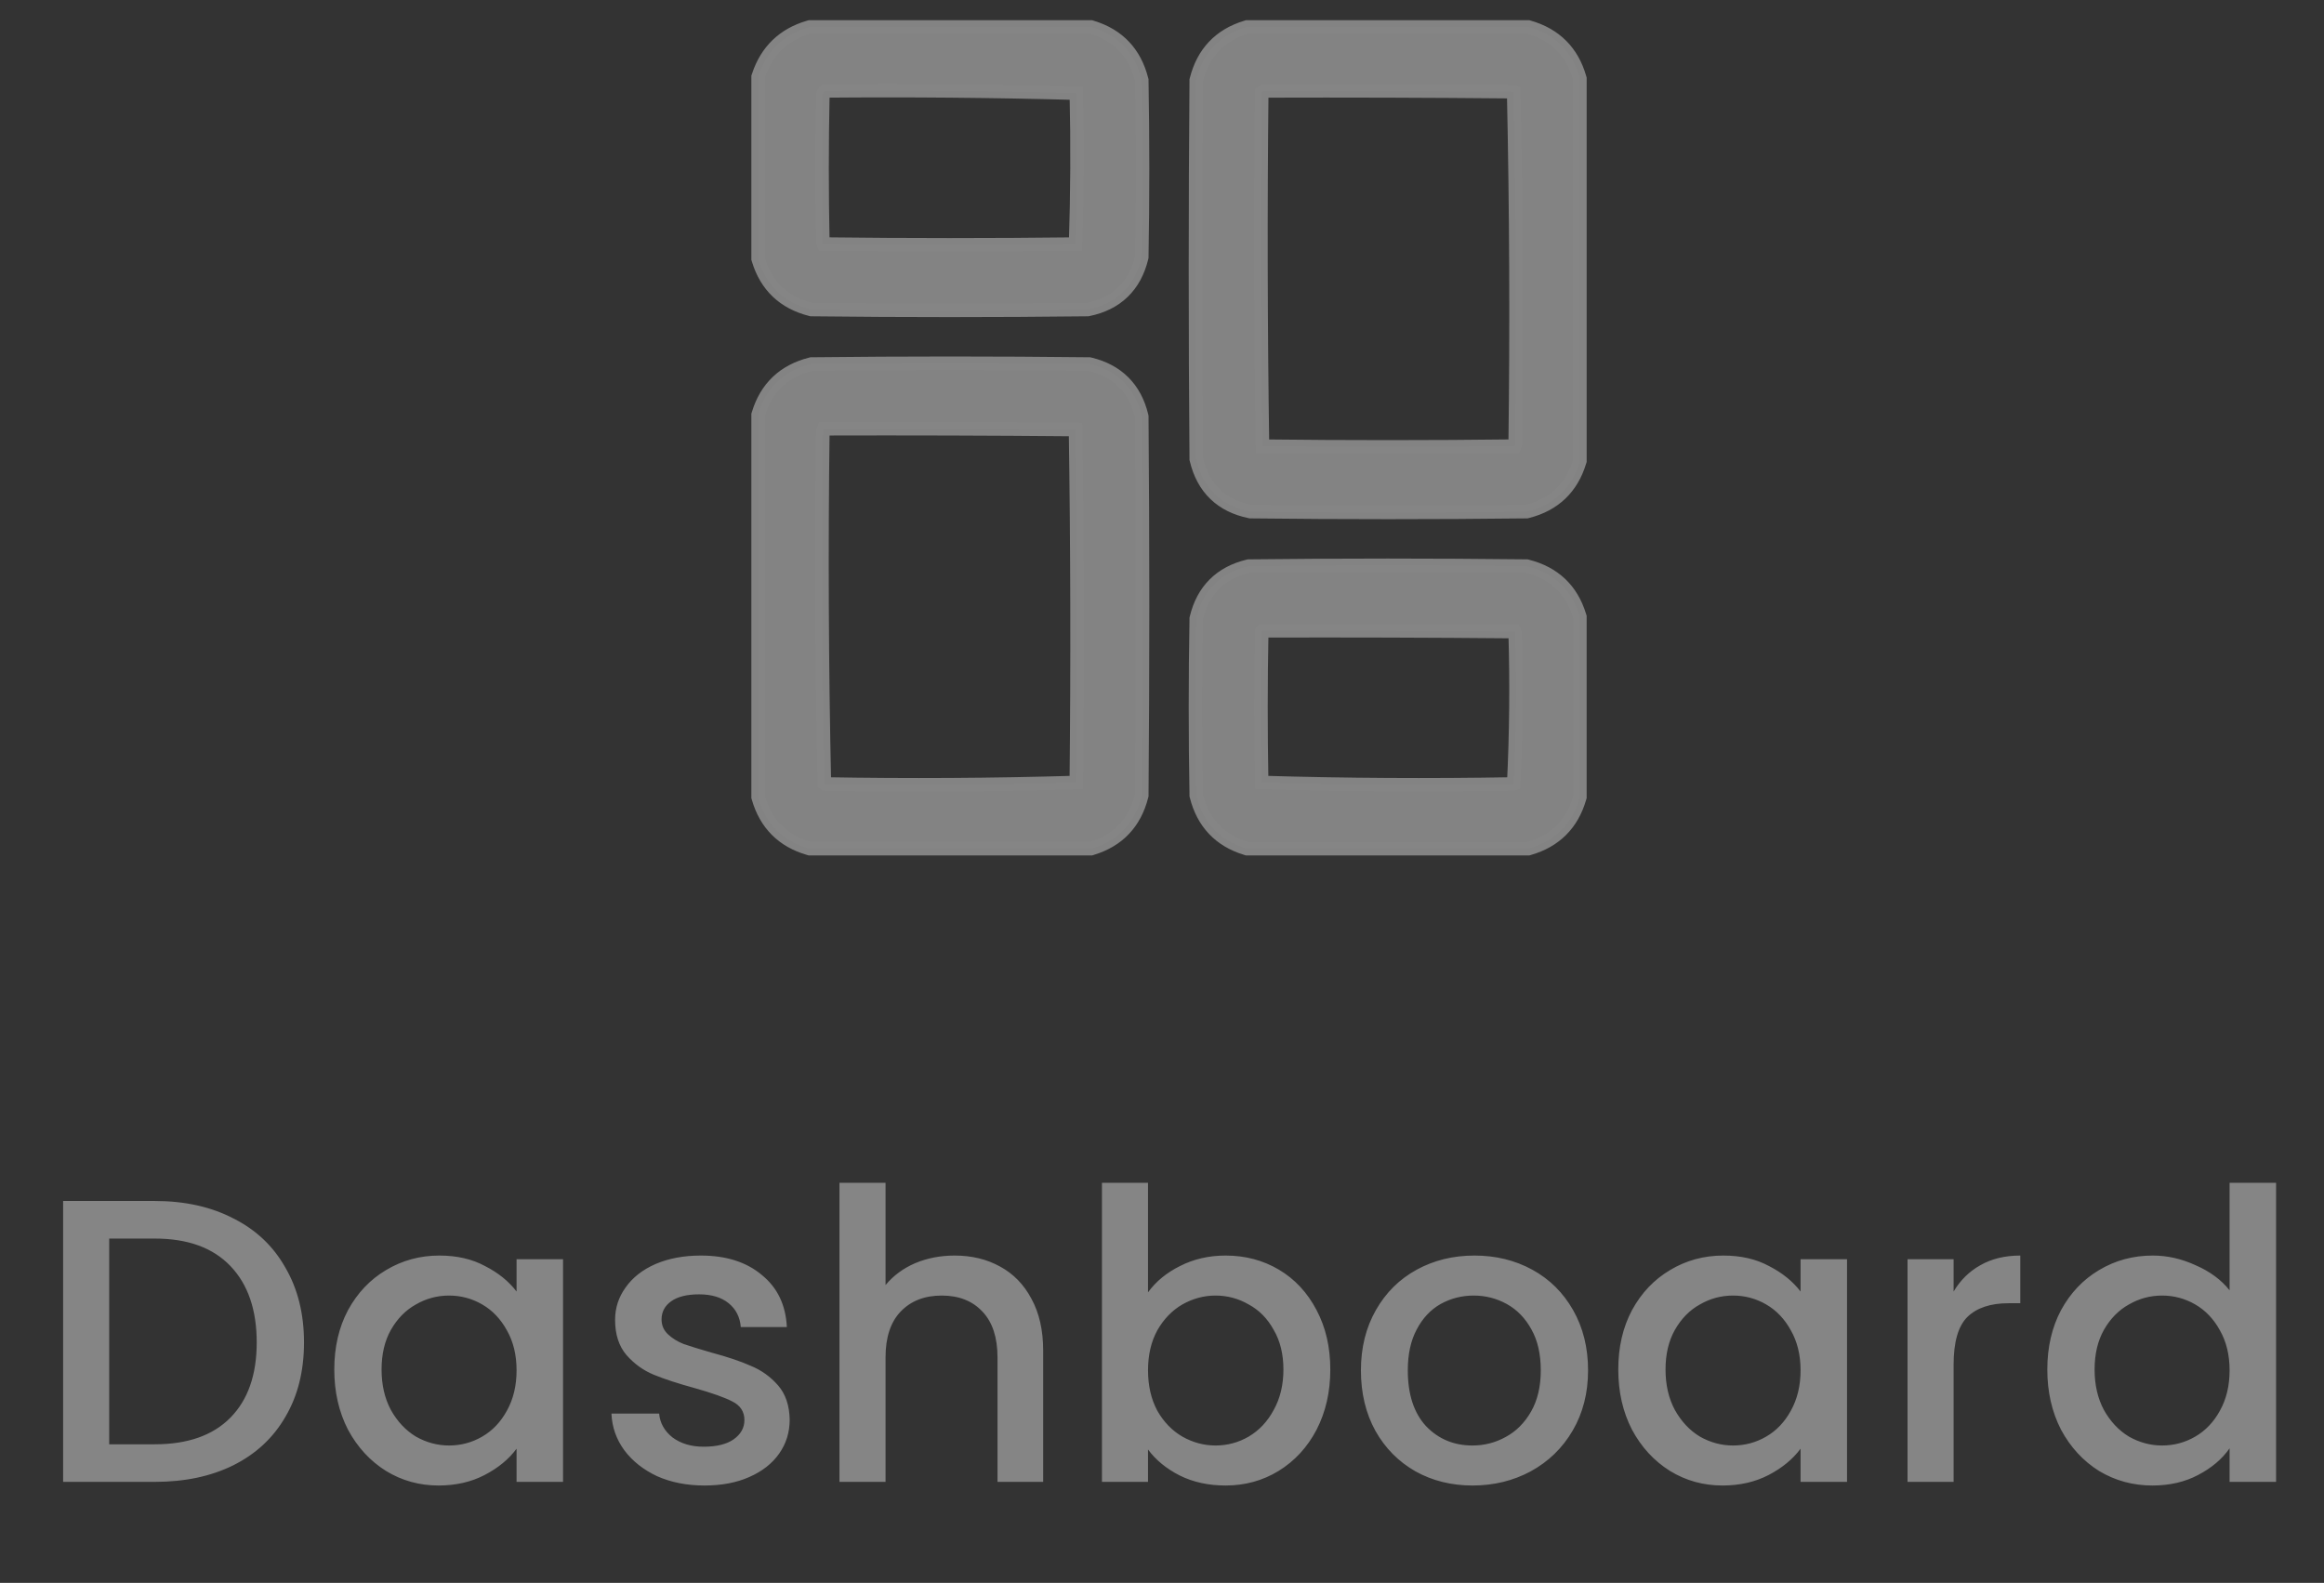 <svg width="69" height="47" viewBox="0 0 69 47" fill="none" xmlns="http://www.w3.org/2000/svg">
<rect x="0" y="0" width="69" height="47" fill="#333333" stroke="none"/>
<g opacity="0.4">
<path d="M4.598 35.66C5.486 35.66 6.262 35.832 6.926 36.176C7.598 36.512 8.114 37 8.474 37.64C8.842 38.272 9.026 39.012 9.026 39.86C9.026 40.708 8.842 41.444 8.474 42.068C8.114 42.692 7.598 43.172 6.926 43.508C6.262 43.836 5.486 44 4.598 44H1.874V35.66H4.598ZM4.598 42.884C5.574 42.884 6.322 42.62 6.842 42.092C7.362 41.564 7.622 40.82 7.622 39.86C7.622 38.892 7.362 38.136 6.842 37.592C6.322 37.048 5.574 36.776 4.598 36.776H3.242V42.884H4.598ZM9.925 40.664C9.925 40 10.061 39.412 10.333 38.9C10.613 38.388 10.989 37.992 11.461 37.712C11.941 37.424 12.469 37.28 13.045 37.28C13.565 37.28 14.017 37.384 14.401 37.592C14.793 37.792 15.105 38.044 15.337 38.348V37.388H16.717V44H15.337V43.016C15.105 43.328 14.789 43.588 14.389 43.796C13.989 44.004 13.533 44.108 13.021 44.108C12.453 44.108 11.933 43.964 11.461 43.676C10.989 43.38 10.613 42.972 10.333 42.452C10.061 41.924 9.925 41.328 9.925 40.664ZM15.337 40.688C15.337 40.232 15.241 39.836 15.049 39.5C14.865 39.164 14.621 38.908 14.317 38.732C14.013 38.556 13.685 38.468 13.333 38.468C12.981 38.468 12.653 38.556 12.349 38.732C12.045 38.9 11.797 39.152 11.605 39.488C11.421 39.816 11.329 40.208 11.329 40.664C11.329 41.12 11.421 41.52 11.605 41.864C11.797 42.208 12.045 42.472 12.349 42.656C12.661 42.832 12.989 42.92 13.333 42.92C13.685 42.92 14.013 42.832 14.317 42.656C14.621 42.48 14.865 42.224 15.049 41.888C15.241 41.544 15.337 41.144 15.337 40.688ZM20.914 44.108C20.394 44.108 19.926 44.016 19.51 43.832C19.102 43.64 18.778 43.384 18.538 43.064C18.298 42.736 18.17 42.372 18.154 41.972H19.57C19.594 42.252 19.726 42.488 19.966 42.68C20.214 42.864 20.522 42.956 20.89 42.956C21.274 42.956 21.57 42.884 21.778 42.74C21.994 42.588 22.102 42.396 22.102 42.164C22.102 41.916 21.982 41.732 21.742 41.612C21.51 41.492 21.138 41.36 20.626 41.216C20.13 41.08 19.726 40.948 19.414 40.82C19.102 40.692 18.83 40.496 18.598 40.232C18.374 39.968 18.262 39.62 18.262 39.188C18.262 38.836 18.366 38.516 18.574 38.228C18.782 37.932 19.078 37.7 19.462 37.532C19.854 37.364 20.302 37.28 20.806 37.28C21.558 37.28 22.162 37.472 22.618 37.856C23.082 38.232 23.33 38.748 23.362 39.404H21.994C21.97 39.108 21.85 38.872 21.634 38.696C21.418 38.52 21.126 38.432 20.758 38.432C20.398 38.432 20.122 38.5 19.93 38.636C19.738 38.772 19.642 38.952 19.642 39.176C19.642 39.352 19.706 39.5 19.834 39.62C19.962 39.74 20.118 39.836 20.302 39.908C20.486 39.972 20.758 40.056 21.118 40.16C21.598 40.288 21.99 40.42 22.294 40.556C22.606 40.684 22.874 40.876 23.098 41.132C23.322 41.388 23.438 41.728 23.446 42.152C23.446 42.528 23.342 42.864 23.134 43.16C22.926 43.456 22.63 43.688 22.246 43.856C21.87 44.024 21.426 44.108 20.914 44.108ZM28.344 37.28C28.848 37.28 29.296 37.388 29.688 37.604C30.088 37.82 30.4 38.14 30.624 38.564C30.856 38.988 30.972 39.5 30.972 40.1V44H29.616V40.304C29.616 39.712 29.468 39.26 29.172 38.948C28.876 38.628 28.472 38.468 27.96 38.468C27.448 38.468 27.04 38.628 26.736 38.948C26.44 39.26 26.292 39.712 26.292 40.304V44H24.924V35.12H26.292V38.156C26.524 37.876 26.816 37.66 27.168 37.508C27.528 37.356 27.92 37.28 28.344 37.28ZM34.085 38.372C34.317 38.052 34.633 37.792 35.033 37.592C35.441 37.384 35.893 37.28 36.389 37.28C36.973 37.28 37.501 37.42 37.973 37.7C38.445 37.98 38.817 38.38 39.089 38.9C39.361 39.412 39.497 40 39.497 40.664C39.497 41.328 39.361 41.924 39.089 42.452C38.817 42.972 38.441 43.38 37.961 43.676C37.489 43.964 36.965 44.108 36.389 44.108C35.877 44.108 35.421 44.008 35.021 43.808C34.629 43.608 34.317 43.352 34.085 43.04V44H32.717V35.12H34.085V38.372ZM38.105 40.664C38.105 40.208 38.009 39.816 37.817 39.488C37.633 39.152 37.385 38.9 37.073 38.732C36.769 38.556 36.441 38.468 36.089 38.468C35.745 38.468 35.417 38.556 35.105 38.732C34.801 38.908 34.553 39.164 34.361 39.5C34.177 39.836 34.085 40.232 34.085 40.688C34.085 41.144 34.177 41.544 34.361 41.888C34.553 42.224 34.801 42.48 35.105 42.656C35.417 42.832 35.745 42.92 36.089 42.92C36.441 42.92 36.769 42.832 37.073 42.656C37.385 42.472 37.633 42.208 37.817 41.864C38.009 41.52 38.105 41.12 38.105 40.664ZM43.718 44.108C43.094 44.108 42.53 43.968 42.026 43.688C41.522 43.4 41.126 43 40.838 42.488C40.55 41.968 40.406 41.368 40.406 40.688C40.406 40.016 40.554 39.42 40.85 38.9C41.146 38.38 41.55 37.98 42.062 37.7C42.574 37.42 43.146 37.28 43.778 37.28C44.41 37.28 44.982 37.42 45.494 37.7C46.006 37.98 46.41 38.38 46.706 38.9C47.002 39.42 47.15 40.016 47.15 40.688C47.15 41.36 46.998 41.956 46.694 42.476C46.39 42.996 45.974 43.4 45.446 43.688C44.926 43.968 44.35 44.108 43.718 44.108ZM43.718 42.92C44.07 42.92 44.398 42.836 44.702 42.668C45.014 42.5 45.266 42.248 45.458 41.912C45.65 41.576 45.746 41.168 45.746 40.688C45.746 40.208 45.654 39.804 45.47 39.476C45.286 39.14 45.042 38.888 44.738 38.72C44.434 38.552 44.106 38.468 43.754 38.468C43.402 38.468 43.074 38.552 42.77 38.72C42.474 38.888 42.238 39.14 42.062 39.476C41.886 39.804 41.798 40.208 41.798 40.688C41.798 41.4 41.978 41.952 42.338 42.344C42.706 42.728 43.166 42.92 43.718 42.92ZM48.047 40.664C48.047 40 48.182 39.412 48.455 38.9C48.734 38.388 49.111 37.992 49.583 37.712C50.062 37.424 50.59 37.28 51.166 37.28C51.687 37.28 52.139 37.384 52.523 37.592C52.914 37.792 53.227 38.044 53.459 38.348V37.388H54.839V44H53.459V43.016C53.227 43.328 52.91 43.588 52.511 43.796C52.111 44.004 51.654 44.108 51.142 44.108C50.575 44.108 50.054 43.964 49.583 43.676C49.111 43.38 48.734 42.972 48.455 42.452C48.182 41.924 48.047 41.328 48.047 40.664ZM53.459 40.688C53.459 40.232 53.362 39.836 53.17 39.5C52.986 39.164 52.742 38.908 52.438 38.732C52.135 38.556 51.806 38.468 51.455 38.468C51.102 38.468 50.775 38.556 50.471 38.732C50.166 38.9 49.919 39.152 49.727 39.488C49.542 39.816 49.45 40.208 49.45 40.664C49.45 41.12 49.542 41.52 49.727 41.864C49.919 42.208 50.166 42.472 50.471 42.656C50.782 42.832 51.111 42.92 51.455 42.92C51.806 42.92 52.135 42.832 52.438 42.656C52.742 42.48 52.986 42.224 53.17 41.888C53.362 41.544 53.459 41.144 53.459 40.688ZM58.003 38.348C58.203 38.012 58.467 37.752 58.795 37.568C59.131 37.376 59.527 37.28 59.983 37.28V38.696H59.635C59.099 38.696 58.691 38.832 58.411 39.104C58.139 39.376 58.003 39.848 58.003 40.52V44H56.635V37.388H58.003V38.348ZM60.785 40.664C60.785 40 60.921 39.412 61.193 38.9C61.473 38.388 61.849 37.992 62.321 37.712C62.801 37.424 63.333 37.28 63.917 37.28C64.349 37.28 64.773 37.376 65.189 37.568C65.613 37.752 65.949 38 66.197 38.312V35.12H67.577V44H66.197V43.004C65.973 43.324 65.661 43.588 65.261 43.796C64.869 44.004 64.417 44.108 63.905 44.108C63.329 44.108 62.801 43.964 62.321 43.676C61.849 43.38 61.473 42.972 61.193 42.452C60.921 41.924 60.785 41.328 60.785 40.664ZM66.197 40.688C66.197 40.232 66.101 39.836 65.909 39.5C65.725 39.164 65.481 38.908 65.177 38.732C64.873 38.556 64.545 38.468 64.193 38.468C63.841 38.468 63.513 38.556 63.209 38.732C62.905 38.9 62.657 39.152 62.465 39.488C62.281 39.816 62.189 40.208 62.189 40.664C62.189 41.12 62.281 41.52 62.465 41.864C62.657 42.208 62.905 42.472 63.209 42.656C63.521 42.832 63.849 42.92 64.193 42.92C64.545 42.92 64.873 42.832 65.177 42.656C65.481 42.48 65.725 42.224 65.909 41.888C66.101 41.544 66.197 41.144 66.197 40.688Z" fill="white"/>
<path opacity="0.98" d="M24.067 0.8H24.039L24.012 0.808C23.265 1.025 22.762 1.511 22.518 2.25L22.508 2.28V2.312V2.323V2.333V2.344V2.354V2.365V2.375V2.386V2.396V2.406V2.417V2.427V2.438V2.448V2.459V2.469V2.479V2.49V2.5V2.511V2.521V2.532V2.542V2.553V2.563V2.573V2.584V2.594V2.605V2.615V2.626V2.636V2.646V2.657V2.667V2.678V2.688V2.699V2.709V2.72V2.73V2.74V2.751V2.761V2.772V2.782V2.793V2.803V2.813V2.824V2.834V2.845V2.855V2.866V2.876V2.887V2.897V2.907V2.918V2.928V2.939V2.949V2.96V2.97V2.98V2.991V3.001V3.012V3.022V3.033V3.043V3.054V3.064V3.074V3.085V3.095V3.106V3.116V3.127V3.137V3.147V3.158V3.168V3.179V3.189V3.2V3.21V3.221V3.231V3.241V3.252V3.262V3.273V3.283V3.294V3.304V3.314V3.325V3.335V3.346V3.356V3.367V3.377V3.388V3.398V3.408V3.419V3.429V3.44V3.45V3.461V3.471V3.481V3.492V3.502V3.513V3.523V3.534V3.544V3.554V3.565V3.575V3.586V3.596V3.607V3.617V3.628V3.638V3.648V3.659V3.669V3.68V3.69V3.701V3.711V3.721V3.732V3.742V3.753V3.763V3.774V3.784V3.795V3.805V3.815V3.826V3.836V3.847V3.857V3.868V3.878V3.888V3.899V3.909V3.92V3.93V3.941V3.951V3.962V3.972V3.982V3.993V4.003V4.014V4.024V4.035V4.045V4.055V4.066V4.076V4.087V4.097V4.108V4.118V4.129V4.139V4.149V4.16V4.17V4.181V4.191V4.202V4.212V4.222V4.233V4.243V4.254V4.264V4.275V4.285V4.296V4.306V4.316V4.327V4.337V4.348V4.358V4.369V4.379V4.389V4.4V4.41V4.421V4.431V4.442V4.452V4.463V4.473V4.483V4.494V4.504V4.515V4.525V4.536V4.546V4.556V4.567V4.577V4.588V4.598V4.609V4.619V4.63V4.64V4.65V4.661V4.671V4.682V4.692V4.703V4.713V4.723V4.734V4.744V4.755V4.765V4.776V4.786V4.797V4.807V4.817V4.828V4.838V4.849V4.859V4.87V4.88V4.89V4.901V4.911V4.922V4.932V4.943V4.953V4.963V4.974V4.984V4.995V5.005V5.016V5.026V5.037V5.047V5.057V5.068V5.078V5.089V5.099V5.11V5.12V5.13V5.141V5.151V5.162V5.172V5.183V5.193V5.204V5.214V5.224V5.235V5.245V5.256V5.266V5.277V5.287V5.297V5.308V5.318V5.329V5.339V5.35V5.36V5.371V5.381V5.391V5.402V5.412V5.423V5.433V5.444V5.454V5.464V5.475V5.485V5.496V5.506V5.517V5.527V5.538V5.548V5.558V5.569V5.579V5.59V5.6V5.611V5.621V5.631V5.642V5.652V5.663V5.673V5.684V5.694V5.705V5.715V5.725V5.736V5.746V5.757V5.767V5.778V5.788V5.798V5.809V5.819V5.83V5.84V5.851V5.861V5.872V5.882V5.892V5.903V5.913V5.924V5.934V5.945V5.955V5.965V5.976V5.986V5.997V6.007V6.018V6.028V6.039V6.049V6.059V6.07V6.08V6.091V6.101V6.112V6.122V6.132V6.143V6.153V6.164V6.174V6.185V6.195V6.206V6.216V6.226V6.237V6.247V6.258V6.268V6.279V6.289V6.299V6.31V6.32V6.331V6.341V6.352V6.362V6.372V6.383V6.393V6.404V6.414V6.425V6.435V6.446V6.456V6.466V6.477V6.487V6.498V6.508V6.519V6.529V6.539V6.55V6.56V6.571V6.581V6.592V6.602V6.613V6.623V6.633V6.644V6.654V6.665V6.675V6.686V6.696V6.706V6.717V6.727V6.738V6.748V6.759V6.769V6.78V6.79V6.8V6.811V6.821V6.832V6.842V6.853V6.863V6.873V6.884V6.894V6.905V6.915V6.926V6.936V6.947V6.957V6.967V6.978V6.988V6.999V7.009V7.02V7.03V7.04V7.051V7.061V7.072V7.082V7.093V7.103V7.114V7.124V7.134V7.145V7.155V7.166V7.176V7.187V7.197V7.207V7.218V7.228V7.239V7.249V7.26V7.27V7.281V7.291V7.301V7.312V7.322V7.333V7.343V7.354V7.364V7.374V7.385V7.395V7.406V7.416V7.427V7.437V7.448V7.458V7.468V7.479V7.489V7.5V7.51V7.521V7.531V7.541V7.552V7.562V7.573V7.583V7.594V7.604V7.614V7.625V7.635V7.646V7.656V7.686L22.517 7.714C22.752 8.489 23.275 8.985 24.065 9.186L24.088 9.192L24.112 9.192C26.832 9.223 29.552 9.223 32.273 9.192L32.292 9.192L32.311 9.188C32.725 9.103 33.073 8.933 33.343 8.671C33.613 8.41 33.795 8.068 33.895 7.657L33.9 7.635L33.9 7.613C33.931 5.876 33.931 4.139 33.9 2.403L33.9 2.379L33.894 2.357C33.693 1.567 33.197 1.044 32.422 0.809L32.394 0.8H32.364H32.348H32.332H32.316H32.299H32.283H32.267H32.251H32.235H32.218H32.202H32.186H32.17H32.154H32.137H32.121H32.105H32.089H32.073H32.056H32.04H32.024H32.008H31.991H31.975H31.959H31.943H31.927H31.91H31.894H31.878H31.862H31.846H31.829H31.813H31.797H31.781H31.765H31.748H31.732H31.716H31.7H31.684H31.667H31.651H31.635H31.619H31.603H31.586H31.57H31.554H31.538H31.522H31.505H31.489H31.473H31.457H31.441H31.424H31.408H31.392H31.376H31.36H31.343H31.327H31.311H31.295H31.279H31.262H31.246H31.23H31.214H31.198H31.181H31.165H31.149H31.133H31.116H31.1H31.084H31.068H31.052H31.035H31.019H31.003H30.987H30.971H30.954H30.938H30.922H30.906H30.89H30.873H30.857H30.841H30.825H30.809H30.792H30.776H30.76H30.744H30.728H30.711H30.695H30.679H30.663H30.646H30.63H30.614H30.598H30.582H30.566H30.549H30.533H30.517H30.501H30.485H30.468H30.452H30.436H30.42H30.404H30.387H30.371H30.355H30.339H30.322H30.306H30.29H30.274H30.258H30.241H30.225H30.209H30.193H30.177H30.16H30.144H30.128H30.112H30.096H30.079H30.063H30.047H30.031H30.015H29.998H29.982H29.966H29.95H29.933H29.917H29.901H29.885H29.869H29.852H29.836H29.82H29.804H29.788H29.771H29.755H29.739H29.723H29.707H29.691H29.674H29.658H29.642H29.626H29.609H29.593H29.577H29.561H29.545H29.528H29.512H29.496H29.48H29.464H29.447H29.431H29.415H29.399H29.383H29.366H29.35H29.334H29.318H29.302H29.285H29.269H29.253H29.237H29.221H29.204H29.188H29.172H29.156H29.14H29.123H29.107H29.091H29.075H29.058H29.042H29.026H29.01H28.994H28.977H28.961H28.945H28.929H28.913H28.896H28.88H28.864H28.848H28.832H28.815H28.799H28.783H28.767H28.751H28.734H28.718H28.702H28.686H28.67H28.653H28.637H28.621H28.605H28.588H28.572H28.556H28.54H28.524H28.508H28.491H28.475H28.459H28.443H28.427H28.41H28.394H28.378H28.362H28.346H28.329H28.313H28.297H28.281H28.264H28.248H28.232H28.216H28.2H28.183H28.167H28.151H28.135H28.119H28.102H28.086H28.07H28.054H28.038H28.021H28.005H27.989H27.973H27.956H27.94H27.924H27.908H27.892H27.875H27.859H27.843H27.827H27.811H27.794H27.778H27.762H27.746H27.73H27.713H27.697H27.681H27.665H27.649H27.632H27.616H27.6H27.584H27.568H27.551H27.535H27.519H27.503H27.487H27.47H27.454H27.438H27.422H27.406H27.389H27.373H27.357H27.341H27.325H27.308H27.292H27.276H27.26H27.244H27.227H27.211H27.195H27.179H27.163H27.146H27.13H27.114H27.098H27.081H27.065H27.049H27.033H27.017H27H26.984H26.968H26.952H26.936H26.919H26.903H26.887H26.871H26.855H26.838H26.822H26.806H26.79H26.774H26.757H26.741H26.725H26.709H26.693H26.676H26.66H26.644H26.628H26.611H26.595H26.579H26.563H26.547H26.53H26.514H26.498H26.482H26.466H26.45H26.433H26.417H26.401H26.385H26.369H26.352H26.336H26.32H26.304H26.287H26.271H26.255H26.239H26.223H26.206H26.19H26.174H26.158H26.142H26.125H26.109H26.093H26.077H26.061H26.044H26.028H26.012H25.996H25.98H25.963H25.947H25.931H25.915H25.898H25.882H25.866H25.85H25.834H25.817H25.801H25.785H25.769H25.753H25.736H25.72H25.704H25.688H25.672H25.655H25.639H25.623H25.607H25.591H25.574H25.558H25.542H25.526H25.51H25.493H25.477H25.461H25.445H25.429H25.412H25.396H25.38H25.364H25.348H25.331H25.315H25.299H25.283H25.267H25.25H25.234H25.218H25.202H25.186H25.169H25.153H25.137H25.121H25.105H25.088H25.072H25.056H25.04H25.023H25.007H24.991H24.975H24.959H24.942H24.926H24.91H24.894H24.878H24.861H24.845H24.829H24.813H24.797H24.78H24.764H24.748H24.732H24.716H24.699H24.683H24.667H24.651H24.635H24.618H24.602H24.586H24.57H24.553H24.537H24.521H24.505H24.489H24.473H24.456H24.44H24.424H24.408H24.392H24.375H24.359H24.343H24.327H24.311H24.294H24.278H24.262H24.246H24.229H24.213H24.197H24.181H24.165H24.148H24.132H24.116H24.1H24.084H24.067ZM24.431 2.807C24.444 2.759 24.466 2.725 24.5 2.7C26.988 2.678 29.473 2.7 31.956 2.767C31.991 4.262 31.983 5.755 31.934 7.247C29.436 7.276 26.939 7.276 24.441 7.246C24.437 7.237 24.433 7.227 24.431 7.215C24.4 5.746 24.4 4.276 24.431 2.807Z" fill="white" stroke="white" stroke-width="0.4"/>
<path opacity="0.982" d="M37.052 0.8H37.022L36.994 0.809C36.219 1.044 35.723 1.567 35.522 2.357L35.516 2.38L35.516 2.405C35.485 6.14 35.485 9.876 35.516 13.611L35.516 13.634L35.522 13.656C35.621 14.068 35.803 14.41 36.073 14.671C36.343 14.933 36.691 15.102 37.105 15.188L37.124 15.192L37.143 15.192C39.864 15.223 42.584 15.223 45.304 15.192L45.328 15.192L45.351 15.186C46.141 14.985 46.664 14.489 46.899 13.714L46.908 13.686V13.656V13.634V13.612V13.59V13.568V13.546V13.524V13.502V13.48V13.458V13.436V13.414V13.392V13.369V13.347V13.325V13.303V13.281V13.259V13.237V13.215V13.193V13.171V13.149V13.127V13.105V13.083V13.06V13.039V13.016V12.994V12.972V12.95V12.928V12.906V12.884V12.862V12.84V12.818V12.796V12.774V12.752V12.73V12.707V12.685V12.663V12.641V12.619V12.597V12.575V12.553V12.531V12.509V12.487V12.465V12.443V12.421V12.399V12.377V12.354V12.332V12.31V12.288V12.266V12.244V12.222V12.2V12.178V12.156V12.134V12.112V12.09V12.068V12.046V12.024V12.001V11.979V11.957V11.935V11.913V11.891V11.869V11.847V11.825V11.803V11.781V11.759V11.737V11.715V11.693V11.671V11.648V11.626V11.604V11.582V11.56V11.538V11.516V11.494V11.472V11.45V11.428V11.406V11.384V11.362V11.339V11.317V11.295V11.273V11.251V11.229V11.207V11.185V11.163V11.141V11.119V11.097V11.075V11.053V11.031V11.008V10.986V10.964V10.942V10.92V10.898V10.876V10.854V10.832V10.81V10.788V10.766V10.744V10.722V10.7V10.678V10.655V10.633V10.611V10.589V10.567V10.545V10.523V10.501V10.479V10.457V10.435V10.413V10.391V10.369V10.347V10.325V10.303V10.28V10.258V10.236V10.214V10.192V10.17V10.148V10.126V10.104V10.082V10.06V10.038V10.016V9.994V9.972V9.949V9.927V9.905V9.883V9.861V9.839V9.817V9.795V9.773V9.751V9.729V9.707V9.685V9.663V9.641V9.618V9.596V9.574V9.552V9.53V9.508V9.486V9.464V9.442V9.42V9.398V9.376V9.354V9.332V9.31V9.288V9.265V9.243V9.221V9.199V9.177V9.155V9.133V9.111V9.089V9.067V9.045V9.023V9.001V8.979V8.957V8.935V8.912V8.89V8.868V8.846V8.824V8.802V8.78V8.758V8.736V8.714V8.692V8.67V8.648V8.626V8.604V8.581V8.559V8.537V8.515V8.493V8.471V8.449V8.427V8.405V8.383V8.361V8.339V8.317V8.295V8.273V8.251V8.228V8.206V8.184V8.162V8.14V8.118V8.096V8.074V8.052V8.03V8.008V7.986V7.964V7.942V7.92V7.897V7.875V7.853V7.831V7.809V7.787V7.765V7.743V7.721V7.699V7.677V7.655V7.633V7.611V7.589V7.567V7.544V7.522V7.5V7.478V7.456V7.434V7.412V7.39V7.368V7.346V7.324V7.302V7.28V7.258V7.236V7.213V7.191V7.169V7.147V7.125V7.103V7.081V7.059V7.037V7.015V6.993V6.971V6.949V6.927V6.905V6.883V6.86V6.838V6.816V6.794V6.772V6.75V6.728V6.706V6.684V6.662V6.64V6.618V6.596V6.574V6.552V6.53V6.507V6.485V6.463V6.441V6.419V6.397V6.375V6.353V6.331V6.309V6.287V6.265V6.243V6.221V6.199V6.176V6.154V6.132V6.11V6.088V6.066V6.044V6.022V6V5.978V5.956V5.934V5.912V5.89V5.868V5.846V5.823V5.801V5.779V5.757V5.735V5.713V5.691V5.669V5.647V5.625V5.603V5.581V5.559V5.537V5.515V5.492V5.47V5.448V5.426V5.404V5.382V5.36V5.338V5.316V5.294V5.272V5.25V5.228V5.206V5.184V5.162V5.139V5.117V5.095V5.073V5.051V5.029V5.007V4.985V4.963V4.941V4.919V4.897V4.875V4.853V4.831V4.809V4.786V4.764V4.742V4.72V4.698V4.676V4.654V4.632V4.61V4.588V4.566V4.544V4.522V4.5V4.478V4.455V4.433V4.411V4.389V4.367V4.345V4.323V4.301V4.279V4.257V4.235V4.213V4.191V4.169V4.147V4.125V4.102V4.08V4.058V4.036V4.014V3.992V3.97V3.948V3.926V3.904V3.882V3.86V3.838V3.816V3.794V3.771V3.749V3.727V3.705V3.683V3.661V3.639V3.617V3.595V3.573V3.551V3.529V3.507V3.485V3.463V3.441V3.418V3.396V3.374V3.352V3.33V3.308V3.286V3.264V3.242V3.22V3.198V3.176V3.154V3.132V3.11V3.087V3.065V3.043V3.021V2.999V2.977V2.955V2.933V2.911V2.889V2.867V2.845V2.823V2.801V2.779V2.757V2.734V2.712V2.69V2.668V2.646V2.624V2.602V2.58V2.558V2.536V2.514V2.492V2.47V2.448V2.426V2.404V2.381V2.359V2.331L46.9 2.304C46.678 1.535 46.173 1.03 45.404 0.808L45.377 0.8H45.349H45.332H45.316H45.3H45.284H45.268H45.251H45.235H45.219H45.203H45.187H45.17H45.154H45.138H45.122H45.106H45.089H45.073H45.057H45.041H45.025H45.008H44.992H44.976H44.96H44.944H44.927H44.911H44.895H44.879H44.862H44.846H44.83H44.814H44.798H44.782H44.765H44.749H44.733H44.717H44.7H44.684H44.668H44.652H44.636H44.619H44.603H44.587H44.571H44.555H44.538H44.522H44.506H44.49H44.474H44.457H44.441H44.425H44.409H44.393H44.376H44.36H44.344H44.328H44.312H44.295H44.279H44.263H44.247H44.23H44.214H44.198H44.182H44.166H44.15H44.133H44.117H44.101H44.085H44.069H44.052H44.036H44.02H44.004H43.987H43.971H43.955H43.939H43.923H43.906H43.89H43.874H43.858H43.842H43.825H43.809H43.793H43.777H43.761H43.744H43.728H43.712H43.696H43.679H43.663H43.647H43.631H43.615H43.599H43.582H43.566H43.55H43.534H43.517H43.501H43.485H43.469H43.453H43.437H43.42H43.404H43.388H43.372H43.355H43.339H43.323H43.307H43.291H43.274H43.258H43.242H43.226H43.21H43.193H43.177H43.161H43.145H43.129H43.112H43.096H43.08H43.064H43.048H43.031H43.015H42.999H42.983H42.967H42.95H42.934H42.918H42.902H42.886H42.869H42.853H42.837H42.821H42.804H42.788H42.772H42.756H42.74H42.724H42.707H42.691H42.675H42.659H42.642H42.626H42.61H42.594H42.578H42.561H42.545H42.529H42.513H42.497H42.48H42.464H42.448H42.432H42.416H42.399H42.383H42.367H42.351H42.334H42.318H42.302H42.286H42.27H42.254H42.237H42.221H42.205H42.189H42.172H42.156H42.14H42.124H42.108H42.092H42.075H42.059H42.043H42.027H42.01H41.994H41.978H41.962H41.946H41.929H41.913H41.897H41.881H41.865H41.848H41.832H41.816H41.8H41.784H41.767H41.751H41.735H41.719H41.703H41.686H41.67H41.654H41.638H41.621H41.605H41.589H41.573H41.557H41.541H41.524H41.508H41.492H41.476H41.459H41.443H41.427H41.411H41.395H41.379H41.362H41.346H41.33H41.314H41.297H41.281H41.265H41.249H41.233H41.216H41.2H41.184H41.168H41.152H41.135H41.119H41.103H41.087H41.071H41.054H41.038H41.022H41.006H40.989H40.973H40.957H40.941H40.925H40.908H40.892H40.876H40.86H40.844H40.828H40.811H40.795H40.779H40.763H40.746H40.73H40.714H40.698H40.682H40.665H40.649H40.633H40.617H40.601H40.584H40.568H40.552H40.536H40.52H40.503H40.487H40.471H40.455H40.439H40.422H40.406H40.39H40.374H40.358H40.341H40.325H40.309H40.293H40.276H40.26H40.244H40.228H40.212H40.196H40.179H40.163H40.147H40.131H40.114H40.098H40.082H40.066H40.05H40.033H40.017H40.001H39.985H39.969H39.952H39.936H39.92H39.904H39.888H39.871H39.855H39.839H39.823H39.807H39.79H39.774H39.758H39.742H39.726H39.709H39.693H39.677H39.661H39.645H39.628H39.612H39.596H39.58H39.563H39.547H39.531H39.515H39.499H39.483H39.466H39.45H39.434H39.418H39.401H39.385H39.369H39.353H39.337H39.32H39.304H39.288H39.272H39.256H39.239H39.223H39.207H39.191H39.175H39.158H39.142H39.126H39.11H39.094H39.077H39.061H39.045H39.029H39.013H38.996H38.98H38.964H38.948H38.931H38.915H38.899H38.883H38.867H38.85H38.834H38.818H38.802H38.786H38.77H38.753H38.737H38.721H38.705H38.688H38.672H38.656H38.64H38.624H38.607H38.591H38.575H38.559H38.543H38.526H38.51H38.494H38.478H38.462H38.445H38.429H38.413H38.397H38.381H38.364H38.348H38.332H38.316H38.3H38.283H38.267H38.251H38.235H38.218H38.202H38.186H38.17H38.154H38.138H38.121H38.105H38.089H38.073H38.056H38.04H38.024H38.008H37.992H37.975H37.959H37.943H37.927H37.911H37.894H37.878H37.862H37.846H37.83H37.813H37.797H37.781H37.765H37.749H37.732H37.716H37.7H37.684H37.668H37.651H37.635H37.619H37.603H37.587H37.57H37.554H37.538H37.522H37.505H37.489H37.473H37.457H37.441H37.425H37.408H37.392H37.376H37.36H37.343H37.327H37.311H37.295H37.279H37.262H37.246H37.23H37.214H37.198H37.181H37.165H37.149H37.133H37.117H37.1H37.084H37.068H37.052ZM37.462 2.737C37.481 2.723 37.501 2.711 37.521 2.7C39.992 2.692 42.463 2.7 44.934 2.723C44.936 2.724 44.938 2.725 44.94 2.726C45.016 6.22 45.031 9.717 44.985 13.216C44.982 13.227 44.979 13.237 44.975 13.246C42.478 13.276 39.981 13.276 37.484 13.247C37.432 9.745 37.424 6.242 37.462 2.737Z" fill="white" stroke="white" stroke-width="0.4"/>
<path opacity="0.982" d="M32.364 25.2H32.394L32.422 25.191C33.197 24.956 33.693 24.433 33.894 23.643L33.9 23.62L33.9 23.595C33.931 19.86 33.931 16.125 33.9 12.389L33.9 12.366L33.895 12.344C33.798 11.943 33.622 11.607 33.361 11.347C33.1 11.086 32.765 10.91 32.364 10.813L32.342 10.808L32.32 10.808C29.584 10.777 26.848 10.777 24.112 10.808L24.088 10.808L24.065 10.814C23.275 11.015 22.752 11.511 22.517 12.286L22.508 12.314V12.344V12.366V12.388V12.41V12.432V12.454V12.476V12.498V12.52V12.542V12.564V12.586V12.608V12.631V12.653V12.675V12.697V12.719V12.741V12.763V12.785V12.807V12.829V12.851V12.873V12.895V12.917V12.94V12.962V12.984V13.006V13.028V13.05V13.072V13.094V13.116V13.138V13.16V13.182V13.204V13.226V13.248V13.271V13.293V13.315V13.337V13.359V13.381V13.403V13.425V13.447V13.469V13.491V13.513V13.535V13.557V13.579V13.601V13.623V13.646V13.668V13.69V13.712V13.734V13.756V13.778V13.8V13.822V13.844V13.866V13.888V13.91V13.932V13.954V13.976V13.999V14.021V14.043V14.065V14.087V14.109V14.131V14.153V14.175V14.197V14.219V14.241V14.263V14.285V14.307V14.329V14.352V14.374V14.396V14.418V14.44V14.462V14.484V14.506V14.528V14.55V14.572V14.594V14.616V14.638V14.661V14.683V14.705V14.727V14.749V14.771V14.793V14.815V14.837V14.859V14.881V14.903V14.925V14.947V14.969V14.992V15.014V15.036V15.058V15.08V15.102V15.124V15.146V15.168V15.19V15.212V15.234V15.256V15.278V15.3V15.322V15.345V15.367V15.389V15.411V15.433V15.455V15.477V15.499V15.521V15.543V15.565V15.587V15.609V15.631V15.653V15.675V15.697V15.72V15.742V15.764V15.786V15.808V15.83V15.852V15.874V15.896V15.918V15.94V15.962V15.984V16.006V16.029V16.05V16.073V16.095V16.117V16.139V16.161V16.183V16.205V16.227V16.249V16.271V16.293V16.315V16.337V16.359V16.381V16.404V16.426V16.448V16.47V16.492V16.514V16.536V16.558V16.58V16.602V16.624V16.646V16.668V16.69V16.712V16.735V16.757V16.779V16.801V16.823V16.845V16.867V16.889V16.911V16.933V16.955V16.977V16.999V17.021V17.043V17.066V17.088V17.11V17.132V17.154V17.176V17.198V17.22V17.242V17.264V17.286V17.308V17.33V17.352V17.374V17.396V17.419V17.441V17.463V17.485V17.507V17.529V17.551V17.573V17.595V17.617V17.639V17.661V17.683V17.705V17.727V17.75V17.772V17.794V17.816V17.838V17.86V17.882V17.904V17.926V17.948V17.97V17.992V18.014V18.036V18.058V18.081V18.102V18.125V18.147V18.169V18.191V18.213V18.235V18.257V18.279V18.301V18.323V18.345V18.367V18.389V18.411V18.433V18.456V18.478V18.5V18.522V18.544V18.566V18.588V18.61V18.632V18.654V18.676V18.698V18.72V18.742V18.764V18.787V18.809V18.831V18.853V18.875V18.897V18.919V18.941V18.963V18.985V19.007V19.029V19.051V19.073V19.095V19.117V19.14V19.162V19.184V19.206V19.228V19.25V19.272V19.294V19.316V19.338V19.36V19.382V19.404V19.426V19.448V19.471V19.493V19.515V19.537V19.559V19.581V19.603V19.625V19.647V19.669V19.691V19.713V19.735V19.757V19.779V19.802V19.823V19.846V19.868V19.89V19.912V19.934V19.956V19.978V20V20.022V20.044V20.066V20.088V20.11V20.132V20.154V20.177V20.199V20.221V20.243V20.265V20.287V20.309V20.331V20.353V20.375V20.397V20.419V20.441V20.463V20.485V20.508V20.53V20.552V20.574V20.596V20.618V20.64V20.662V20.684V20.706V20.728V20.75V20.772V20.794V20.816V20.838V20.861V20.883V20.905V20.927V20.949V20.971V20.993V21.015V21.037V21.059V21.081V21.103V21.125V21.147V21.169V21.192V21.214V21.236V21.258V21.28V21.302V21.324V21.346V21.368V21.39V21.412V21.434V21.456V21.478V21.5V21.523V21.544V21.567V21.589V21.611V21.633V21.655V21.677V21.699V21.721V21.743V21.765V21.787V21.809V21.831V21.853V21.875V21.898V21.92V21.942V21.964V21.986V22.008V22.03V22.052V22.074V22.096V22.118V22.14V22.162V22.184V22.206V22.229V22.251V22.273V22.295V22.317V22.339V22.361V22.383V22.405V22.427V22.449V22.471V22.493V22.515V22.537V22.559V22.582V22.604V22.626V22.648V22.67V22.692V22.714V22.736V22.758V22.78V22.802V22.824V22.846V22.868V22.89V22.913V22.935V22.957V22.979V23.001V23.023V23.045V23.067V23.089V23.111V23.133V23.155V23.177V23.199V23.221V23.244V23.265V23.288V23.31V23.332V23.354V23.376V23.398V23.42V23.442V23.464V23.486V23.508V23.53V23.552V23.574V23.596V23.619V23.641V23.669L22.516 23.696C22.738 24.465 23.243 24.97 24.012 25.192L24.039 25.2H24.067H24.084H24.1H24.116H24.132H24.148H24.165H24.181H24.197H24.213H24.229H24.246H24.262H24.278H24.294H24.311H24.327H24.343H24.359H24.375H24.392H24.408H24.424H24.44H24.456H24.473H24.489H24.505H24.521H24.537H24.553H24.57H24.586H24.602H24.618H24.635H24.651H24.667H24.683H24.699H24.716H24.732H24.748H24.764H24.78H24.797H24.813H24.829H24.845H24.861H24.878H24.894H24.91H24.926H24.942H24.959H24.975H24.991H25.007H25.023H25.04H25.056H25.072H25.088H25.105H25.121H25.137H25.153H25.169H25.186H25.202H25.218H25.234H25.25H25.267H25.283H25.299H25.315H25.331H25.348H25.364H25.38H25.396H25.412H25.429H25.445H25.461H25.477H25.493H25.51H25.526H25.542H25.558H25.574H25.591H25.607H25.623H25.639H25.655H25.672H25.688H25.704H25.72H25.736H25.753H25.769H25.785H25.801H25.817H25.834H25.85H25.866H25.882H25.898H25.915H25.931H25.947H25.963H25.98H25.996H26.012H26.028H26.044H26.061H26.077H26.093H26.109H26.125H26.142H26.158H26.174H26.19H26.206H26.223H26.239H26.255H26.271H26.287H26.304H26.32H26.336H26.352H26.369H26.385H26.401H26.417H26.433H26.45H26.466H26.482H26.498H26.514H26.53H26.547H26.563H26.579H26.595H26.611H26.628H26.644H26.66H26.676H26.693H26.709H26.725H26.741H26.757H26.774H26.79H26.806H26.822H26.838H26.855H26.871H26.887H26.903H26.919H26.936H26.952H26.968H26.984H27H27.017H27.033H27.049H27.065H27.081H27.098H27.114H27.13H27.146H27.163H27.179H27.195H27.211H27.227H27.244H27.26H27.276H27.292H27.308H27.325H27.341H27.357H27.373H27.389H27.406H27.422H27.438H27.454H27.47H27.487H27.503H27.519H27.535H27.551H27.568H27.584H27.6H27.616H27.632H27.649H27.665H27.681H27.697H27.713H27.73H27.746H27.762H27.778H27.794H27.811H27.827H27.843H27.859H27.875H27.892H27.908H27.924H27.94H27.956H27.973H27.989H28.005H28.021H28.038H28.054H28.07H28.086H28.102H28.119H28.135H28.151H28.167H28.183H28.2H28.216H28.232H28.248H28.264H28.281H28.297H28.313H28.329H28.346H28.362H28.378H28.394H28.41H28.427H28.443H28.459H28.475H28.491H28.508H28.524H28.54H28.556H28.572H28.588H28.605H28.621H28.637H28.653H28.67H28.686H28.702H28.718H28.734H28.751H28.767H28.783H28.799H28.815H28.832H28.848H28.864H28.88H28.896H28.913H28.929H28.945H28.961H28.977H28.994H29.01H29.026H29.042H29.058H29.075H29.091H29.107H29.123H29.14H29.156H29.172H29.188H29.204H29.221H29.237H29.253H29.269H29.285H29.302H29.318H29.334H29.35H29.366H29.383H29.399H29.415H29.431H29.447H29.464H29.48H29.496H29.512H29.528H29.545H29.561H29.577H29.593H29.609H29.626H29.642H29.658H29.674H29.691H29.707H29.723H29.739H29.755H29.771H29.788H29.804H29.82H29.836H29.852H29.869H29.885H29.901H29.917H29.933H29.95H29.966H29.982H29.998H30.015H30.031H30.047H30.063H30.079H30.096H30.112H30.128H30.144H30.16H30.177H30.193H30.209H30.225H30.241H30.258H30.274H30.29H30.306H30.322H30.339H30.355H30.371H30.387H30.404H30.42H30.436H30.452H30.468H30.485H30.501H30.517H30.533H30.549H30.566H30.582H30.598H30.614H30.63H30.646H30.663H30.679H30.695H30.711H30.728H30.744H30.76H30.776H30.792H30.809H30.825H30.841H30.857H30.873H30.89H30.906H30.922H30.938H30.954H30.971H30.987H31.003H31.019H31.035H31.052H31.068H31.084H31.1H31.116H31.133H31.149H31.165H31.181H31.198H31.214H31.23H31.246H31.262H31.279H31.295H31.311H31.327H31.343H31.36H31.376H31.392H31.408H31.424H31.441H31.457H31.473H31.489H31.505H31.522H31.538H31.554H31.57H31.586H31.603H31.619H31.635H31.651H31.667H31.684H31.7H31.716H31.732H31.748H31.765H31.781H31.797H31.813H31.829H31.846H31.862H31.878H31.894H31.91H31.927H31.943H31.959H31.975H31.991H32.008H32.024H32.04H32.056H32.073H32.089H32.105H32.121H32.137H32.154H32.17H32.186H32.202H32.218H32.235H32.251H32.267H32.283H32.299H32.316H32.332H32.348H32.364ZM24.431 12.788C24.436 12.767 24.443 12.748 24.451 12.731C26.945 12.724 29.438 12.731 31.932 12.754C31.984 16.245 31.992 19.738 31.955 23.233C29.466 23.307 26.976 23.322 24.482 23.277C24.48 23.276 24.478 23.275 24.477 23.274C24.401 19.781 24.385 16.286 24.431 12.788Z" fill="white" stroke="white" stroke-width="0.4"/>
<path opacity="0.98" d="M46.908 18.344V18.314L46.899 18.286C46.664 17.511 46.141 17.015 45.351 16.814L45.328 16.808L45.304 16.808C42.568 16.777 39.832 16.777 37.096 16.808L37.074 16.808L37.052 16.813C36.651 16.91 36.316 17.086 36.055 17.347C35.794 17.608 35.618 17.943 35.521 18.344L35.516 18.365L35.516 18.387C35.485 20.124 35.485 21.861 35.516 23.597L35.516 23.621L35.522 23.643C35.723 24.433 36.219 24.956 36.994 25.191L37.022 25.2H37.052H37.068H37.084H37.1H37.117H37.133H37.149H37.165H37.181H37.198H37.214H37.23H37.246H37.262H37.279H37.295H37.311H37.327H37.343H37.36H37.376H37.392H37.408H37.425H37.441H37.457H37.473H37.489H37.505H37.522H37.538H37.554H37.57H37.587H37.603H37.619H37.635H37.651H37.668H37.684H37.7H37.716H37.732H37.749H37.765H37.781H37.797H37.813H37.83H37.846H37.862H37.878H37.894H37.911H37.927H37.943H37.959H37.975H37.992H38.008H38.024H38.04H38.056H38.073H38.089H38.105H38.121H38.138H38.154H38.17H38.186H38.202H38.218H38.235H38.251H38.267H38.283H38.3H38.316H38.332H38.348H38.364H38.381H38.397H38.413H38.429H38.445H38.462H38.478H38.494H38.51H38.526H38.543H38.559H38.575H38.591H38.607H38.624H38.64H38.656H38.672H38.688H38.705H38.721H38.737H38.753H38.77H38.786H38.802H38.818H38.834H38.85H38.867H38.883H38.899H38.915H38.931H38.948H38.964H38.98H38.996H39.013H39.029H39.045H39.061H39.077H39.094H39.11H39.126H39.142H39.158H39.175H39.191H39.207H39.223H39.239H39.256H39.272H39.288H39.304H39.32H39.337H39.353H39.369H39.385H39.401H39.418H39.434H39.45H39.466H39.483H39.499H39.515H39.531H39.547H39.563H39.58H39.596H39.612H39.628H39.645H39.661H39.677H39.693H39.709H39.726H39.742H39.758H39.774H39.79H39.807H39.823H39.839H39.855H39.871H39.888H39.904H39.92H39.936H39.952H39.969H39.985H40.001H40.017H40.033H40.05H40.066H40.082H40.098H40.114H40.131H40.147H40.163H40.179H40.196H40.212H40.228H40.244H40.26H40.276H40.293H40.309H40.325H40.341H40.358H40.374H40.39H40.406H40.422H40.439H40.455H40.471H40.487H40.503H40.52H40.536H40.552H40.568H40.584H40.601H40.617H40.633H40.649H40.665H40.682H40.698H40.714H40.73H40.746H40.763H40.779H40.795H40.811H40.828H40.844H40.86H40.876H40.892H40.908H40.925H40.941H40.957H40.973H40.989H41.006H41.022H41.038H41.054H41.071H41.087H41.103H41.119H41.135H41.152H41.168H41.184H41.2H41.216H41.233H41.249H41.265H41.281H41.297H41.314H41.33H41.346H41.362H41.379H41.395H41.411H41.427H41.443H41.459H41.476H41.492H41.508H41.524H41.541H41.557H41.573H41.589H41.605H41.621H41.638H41.654H41.67H41.686H41.703H41.719H41.735H41.751H41.767H41.784H41.8H41.816H41.832H41.848H41.865H41.881H41.897H41.913H41.929H41.946H41.962H41.978H41.994H42.01H42.027H42.043H42.059H42.075H42.092H42.108H42.124H42.14H42.156H42.172H42.189H42.205H42.221H42.237H42.254H42.27H42.286H42.302H42.318H42.334H42.351H42.367H42.383H42.399H42.416H42.432H42.448H42.464H42.48H42.497H42.513H42.529H42.545H42.561H42.578H42.594H42.61H42.626H42.642H42.659H42.675H42.691H42.707H42.724H42.74H42.756H42.772H42.788H42.804H42.821H42.837H42.853H42.869H42.886H42.902H42.918H42.934H42.95H42.967H42.983H42.999H43.015H43.031H43.048H43.064H43.08H43.096H43.112H43.129H43.145H43.161H43.177H43.193H43.21H43.226H43.242H43.258H43.274H43.291H43.307H43.323H43.339H43.355H43.372H43.388H43.404H43.42H43.437H43.453H43.469H43.485H43.501H43.517H43.534H43.55H43.566H43.582H43.599H43.615H43.631H43.647H43.663H43.679H43.696H43.712H43.728H43.744H43.761H43.777H43.793H43.809H43.825H43.842H43.858H43.874H43.89H43.906H43.923H43.939H43.955H43.971H43.987H44.004H44.02H44.036H44.052H44.069H44.085H44.101H44.117H44.133H44.15H44.166H44.182H44.198H44.214H44.23H44.247H44.263H44.279H44.295H44.312H44.328H44.344H44.36H44.376H44.393H44.409H44.425H44.441H44.457H44.474H44.49H44.506H44.522H44.538H44.555H44.571H44.587H44.603H44.619H44.636H44.652H44.668H44.684H44.7H44.717H44.733H44.749H44.765H44.782H44.798H44.814H44.83H44.846H44.862H44.879H44.895H44.911H44.927H44.944H44.96H44.976H44.992H45.008H45.025H45.041H45.057H45.073H45.089H45.106H45.122H45.138H45.154H45.17H45.187H45.203H45.219H45.235H45.251H45.268H45.284H45.3H45.316H45.332H45.349H45.377L45.404 25.192C46.173 24.97 46.678 24.465 46.9 23.696L46.908 23.669V23.641V23.63V23.62V23.61V23.599V23.589V23.579V23.568V23.558V23.547V23.537V23.527V23.517V23.506V23.496V23.485V23.475V23.465V23.454V23.444V23.434V23.423V23.413V23.403V23.392V23.382V23.372V23.361V23.351V23.341V23.33V23.32V23.31V23.299V23.289V23.279V23.268V23.258V23.247V23.237V23.227V23.216V23.206V23.196V23.185V23.175V23.165V23.154V23.144V23.134V23.123V23.113V23.103V23.092V23.082V23.072V23.061V23.051V23.041V23.03V23.02V23.01V22.999V22.989V22.979V22.968V22.958V22.948V22.937V22.927V22.916V22.906V22.896V22.885V22.875V22.865V22.854V22.844V22.834V22.823V22.813V22.803V22.792V22.782V22.772V22.761V22.751V22.741V22.73V22.72V22.709V22.699V22.689V22.678V22.668V22.658V22.648V22.637V22.627V22.616V22.606V22.596V22.585V22.575V22.565V22.554V22.544V22.534V22.523V22.513V22.503V22.492V22.482V22.472V22.461V22.451V22.441V22.43V22.42V22.41V22.399V22.389V22.378V22.368V22.358V22.347V22.337V22.327V22.316V22.306V22.296V22.285V22.275V22.265V22.254V22.244V22.234V22.223V22.213V22.203V22.192V22.182V22.172V22.161V22.151V22.14V22.13V22.12V22.11V22.099V22.089V22.078V22.068V22.058V22.047V22.037V22.027V22.016V22.006V21.996V21.985V21.975V21.965V21.954V21.944V21.934V21.923V21.913V21.903V21.892V21.882V21.872V21.861V21.851V21.84V21.83V21.82V21.809V21.799V21.789V21.779V21.768V21.758V21.747V21.737V21.727V21.716V21.706V21.696V21.685V21.675V21.665V21.654V21.644V21.634V21.623V21.613V21.603V21.592V21.582V21.572V21.561V21.551V21.541V21.53V21.52V21.509V21.499V21.489V21.478V21.468V21.458V21.447V21.437V21.427V21.416V21.406V21.396V21.385V21.375V21.365V21.354V21.344V21.334V21.323V21.313V21.303V21.292V21.282V21.271V21.261V21.251V21.241V21.23V21.22V21.209V21.199V21.189V21.178V21.168V21.158V21.147V21.137V21.127V21.116V21.106V21.096V21.085V21.075V21.065V21.054V21.044V21.034V21.023V21.013V21.003V20.992V20.982V20.971V20.961V20.951V20.941V20.93V20.92V20.909V20.899V20.889V20.878V20.868V20.858V20.847V20.837V20.827V20.816V20.806V20.796V20.785V20.775V20.765V20.754V20.744V20.734V20.723V20.713V20.703V20.692V20.682V20.672V20.661V20.651V20.64V20.63V20.62V20.609V20.599V20.589V20.578V20.568V20.558V20.547V20.537V20.527V20.516V20.506V20.496V20.485V20.475V20.465V20.454V20.444V20.433V20.423V20.413V20.402V20.392V20.382V20.372V20.361V20.351V20.34V20.33V20.32V20.309V20.299V20.289V20.278V20.268V20.258V20.247V20.237V20.227V20.216V20.206V20.196V20.185V20.175V20.165V20.154V20.144V20.134V20.123V20.113V20.102V20.092V20.082V20.072V20.061V20.051V20.04V20.03V20.02V20.009V19.999V19.989V19.978V19.968V19.958V19.947V19.937V19.927V19.916V19.906V19.896V19.885V19.875V19.864V19.854V19.844V19.834V19.823V19.813V19.802V19.792V19.782V19.771V19.761V19.751V19.74V19.73V19.72V19.709V19.699V19.689V19.678V19.668V19.658V19.647V19.637V19.627V19.616V19.606V19.596V19.585V19.575V19.564V19.554V19.544V19.534V19.523V19.513V19.503V19.492V19.482V19.471V19.461V19.451V19.44V19.43V19.42V19.409V19.399V19.389V19.378V19.368V19.358V19.347V19.337V19.327V19.316V19.306V19.296V19.285V19.275V19.265V19.254V19.244V19.233V19.223V19.213V19.202V19.192V19.182V19.171V19.161V19.151V19.14V19.13V19.12V19.109V19.099V19.089V19.078V19.068V19.058V19.047V19.037V19.027V19.016V19.006V18.995V18.985V18.975V18.965V18.954V18.944V18.933V18.923V18.913V18.902V18.892V18.882V18.871V18.861V18.851V18.84V18.83V18.82V18.809V18.799V18.789V18.778V18.768V18.758V18.747V18.737V18.727V18.716V18.706V18.695V18.685V18.675V18.665V18.654V18.644V18.633V18.623V18.613V18.602V18.592V18.582V18.571V18.561V18.551V18.54V18.53V18.52V18.509V18.499V18.489V18.478V18.468V18.458V18.447V18.437V18.427V18.416V18.406V18.395V18.385V18.375V18.364V18.354V18.344ZM37.462 18.734C37.462 18.733 37.463 18.732 37.464 18.731C39.968 18.724 42.471 18.731 44.975 18.754C44.979 18.763 44.983 18.774 44.985 18.785C45.029 20.284 45.015 21.78 44.942 23.273C44.939 23.274 44.937 23.276 44.934 23.277C42.44 23.322 39.949 23.307 37.46 23.233C37.432 21.734 37.432 20.234 37.462 18.734Z" fill="white" stroke="white" stroke-width="0.4"/>
</g>
</svg>
